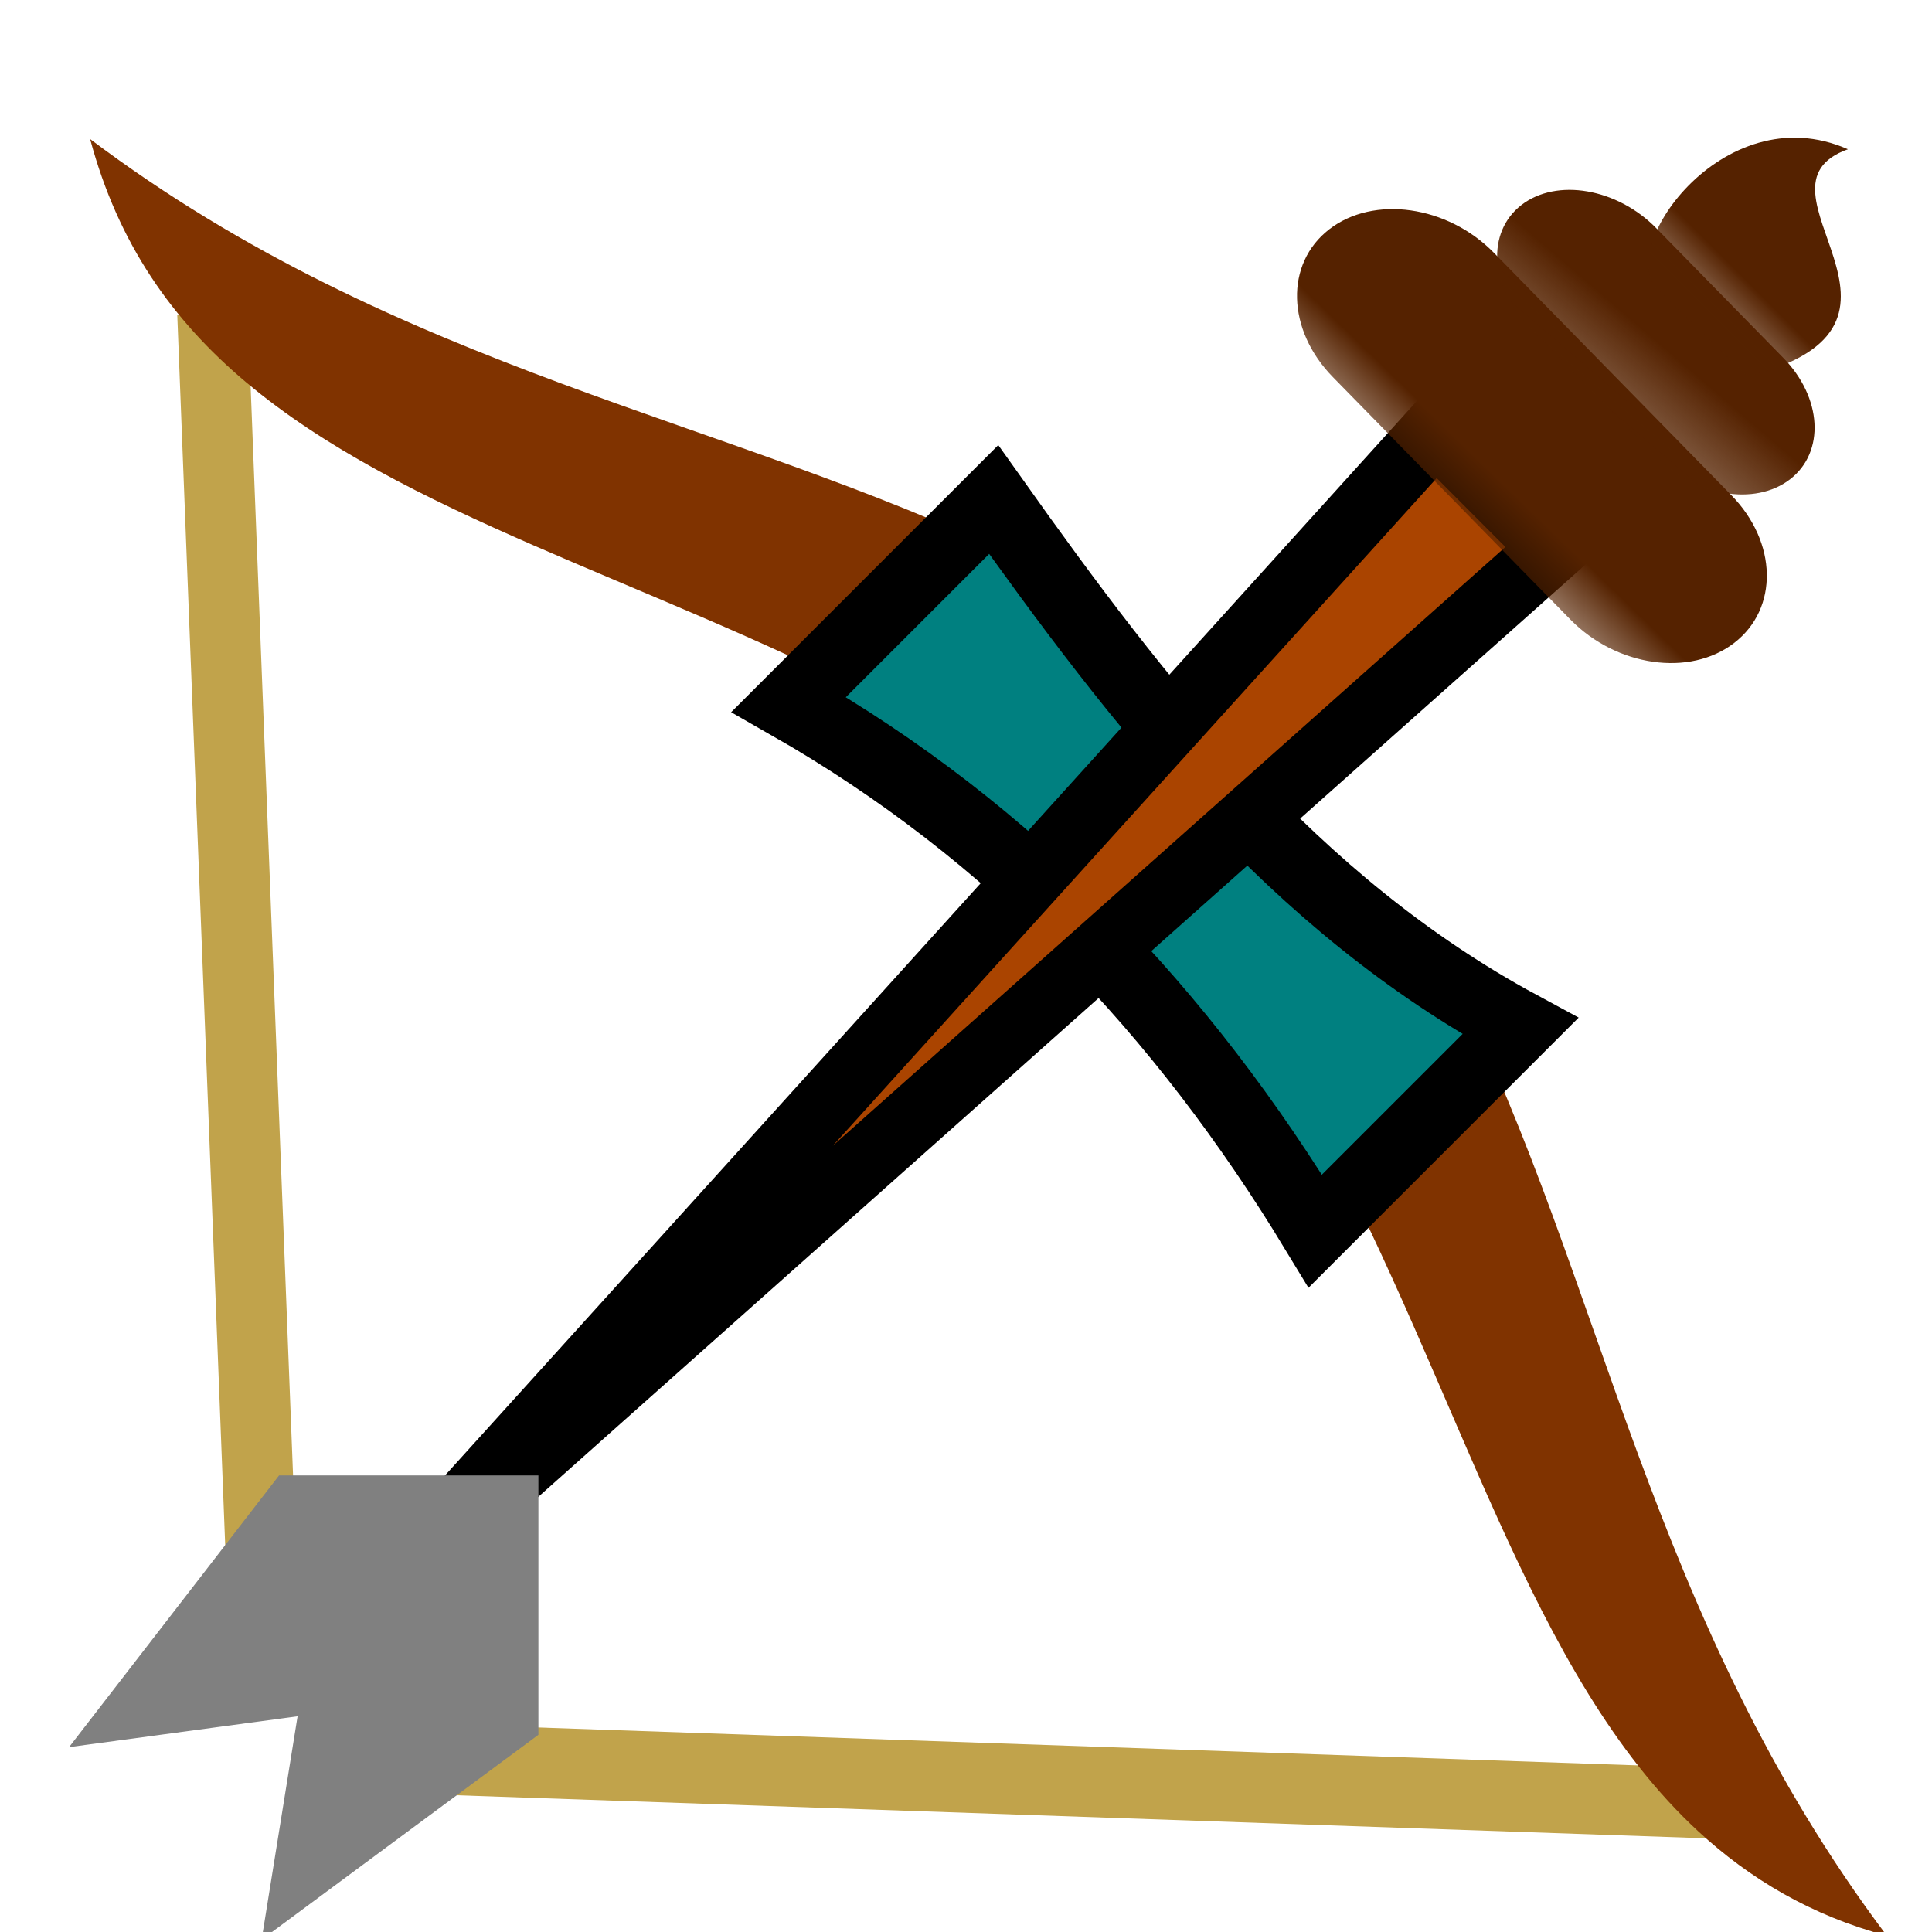 <?xml version="1.0" encoding="UTF-8" standalone="no"?>
<svg
   xmlns:dc="http://purl.org/dc/elements/1.1/"
   xmlns:cc="http://creativecommons.org/ns#"
   xmlns:rdf="http://www.w3.org/1999/02/22-rdf-syntax-ns#"
   xmlns:svg="http://www.w3.org/2000/svg"
   xmlns="http://www.w3.org/2000/svg"
   xmlns:xlink="http://www.w3.org/1999/xlink"
   xmlns:sodipodi="http://sodipodi.sourceforge.net/DTD/sodipodi-0.dtd"
   xmlns:inkscape="http://www.inkscape.org/namespaces/inkscape"
   viewBox="0 0 512 512"
   id="svg2"
   version="1.1"
   inkscape:version="0.48.4 r9939"
   width="100%"
   height="100%"
   sodipodi:docname="shitty bow.svg">
  <defs
     id="defs22">
    <linearGradient
       inkscape:collect="always"
       id="linearGradient3104">
      <stop
         style="stop-color:#552200;stop-opacity:1;"
         offset="0"
         id="stop3106" />
      <stop
         style="stop-color:#552200;stop-opacity:0;"
         offset="1"
         id="stop3108" />
    </linearGradient>
    <linearGradient
       inkscape:collect="always"
       id="linearGradient3096">
      <stop
         style="stop-color:#552200;stop-opacity:1;"
         offset="0"
         id="stop3098" />
      <stop
         style="stop-color:#552200;stop-opacity:0;"
         offset="1"
         id="stop3100" />
    </linearGradient>
    <linearGradient
       inkscape:collect="always"
       id="linearGradient3088">
      <stop
         style="stop-color:#552200;stop-opacity:1;"
         offset="0"
         id="stop3090" />
      <stop
         style="stop-color:#552200;stop-opacity:0;"
         offset="1"
         id="stop3092" />
    </linearGradient>
    <linearGradient
       inkscape:collect="always"
       xlink:href="#linearGradient3088"
       id="linearGradient3094"
       x1="396.555"
       y1="126.183"
       x2="370.476"
       y2="153.029"
       gradientUnits="userSpaceOnUse" />
    <linearGradient
       inkscape:collect="always"
       xlink:href="#linearGradient3096"
       id="linearGradient3102"
       x1="463.287"
       y1="74.792"
       x2="438.742"
       y2="99.337"
       gradientUnits="userSpaceOnUse" />
    <linearGradient
       inkscape:collect="always"
       xlink:href="#linearGradient3104"
       id="linearGradient3110"
       x1="438.742"
       y1="90.133"
       x2="388.118"
       y2="149.194"
       gradientUnits="userSpaceOnUse" />
  </defs>
  <sodipodi:namedview
     pagecolor="#ffffff"
     bordercolor="#666666"
     borderopacity="1"
     objecttolerance="10"
     gridtolerance="10"
     guidetolerance="10"
     inkscape:pageopacity="0"
     inkscape:pageshadow="2"
     inkscape:window-width="2560"
     inkscape:window-height="1378"
     id="namedview20"
     showgrid="false"
     inkscape:zoom="1.3037281"
     inkscape:cx="428.44452"
     inkscape:cy="159.55843"
     inkscape:window-x="-8"
     inkscape:window-y="-8"
     inkscape:window-maximized="1"
     inkscape:current-layer="svg2" />
  <path
     style="fill:#ffff00;stroke:#c1a34b;stroke-width:18.689;stroke-opacity:1"
     inkscape:connector-curvature="0"
     id="path12"
     d="M 69.191,413.55 56.316,83.112 M 454.413,477.904 111.231,466.071" />
  <path
     style="fill:#803300;fill-rule:evenodd"
     inkscape:connector-curvature="0"
     id="path8"
     d="m 65.182,101.273 c 41.705,35.097 105.617,52.22 167.25,83.831 l 37.166,-37.166 C 193.343,111.025 105.848,98.532 23.884,36.852 31.333,64.649 45.666,84.852 65.18,101.275 z M 450.064,485.329 c 13.665,12.617 29.913,22.295 49.97,27.668 C 436.853,429.039 424.99,339.33 386.056,261.917 l -36.753,36.753 c 38.104,70.762 56.006,145.337 100.763,186.66 z" />
  <path
     style="fill:#008080;stroke:#000000;stroke-width:18.689"
     inkscape:connector-curvature="0"
     id="path10"
     d="m 209.024,186.693 54.313,-54.313 c 38.644,54.393 79.146,106.925 139.553,139.553 l -54.313,54.313 C 313.458,268.33 268.267,220.484 209.024,186.693 z" />
  <path
     style="fill:#aa4400;stroke:#000000;stroke-width:17.599"
     inkscape:connector-curvature="0"
     id="path14"
     d="M 81.927,443.93 76.049,444.19 411.758,145.325 380.424,113.932 z"
     sodipodi:nodetypes="ccccc" />
  <path
     style="fill:#808080;fill-opacity:1;stroke:none"
     inkscape:connector-curvature="0"
     id="path18"
     d="m 142.679,459.744 -73.349,54.3 9.531,-59.209 -60.557,8.173 55.647,-72.005 68.727,-1.8e-4 3.8e-4,68.742 z" />
  <path
     id="path3013"
     d="m 353.232,99.939 62.941,64.248 c 12.261,12.516 31.67,15.271 43.44,6.168 11.77,-9.104 11.458,-26.629 -0.803,-39.145 L 395.869,66.962 C 383.608,54.446 364.029,51.667 352.258,60.77 c -11.77,9.104 -11.287,26.653 0.974,39.169 z"
     inkscape:connector-curvature="0"
     style="fill:url(#linearGradient3094);fill-opacity:1" />
  <path
     id="path3015"
     d="m 405.172,86.578 33.619,34.318 c 10.375,10.591 26.281,13.323 35.6,6.116 9.319,-7.208 8.533,-21.634 -1.843,-32.225 L 438.93,60.469 C 428.554,49.878 412.509,47.122 403.189,54.33 c -9.32,7.208 -8.392,21.657 1.983,32.248 z"
     inkscape:connector-curvature="0"
     style="fill:url(#linearGradient3110);fill-opacity:1" />
  <path
     id="path3017"
     d="m 439.868,77.323 c -12.826,-10.031 16.552,-52.492 49.851,-37.767 -28.742,10.273 27.668,46.546 -26.601,60.209"
     inkscape:connector-curvature="0"
     style="fill:url(#linearGradient3102);fill-rule:evenodd;fill-opacity:1" />
</svg>
